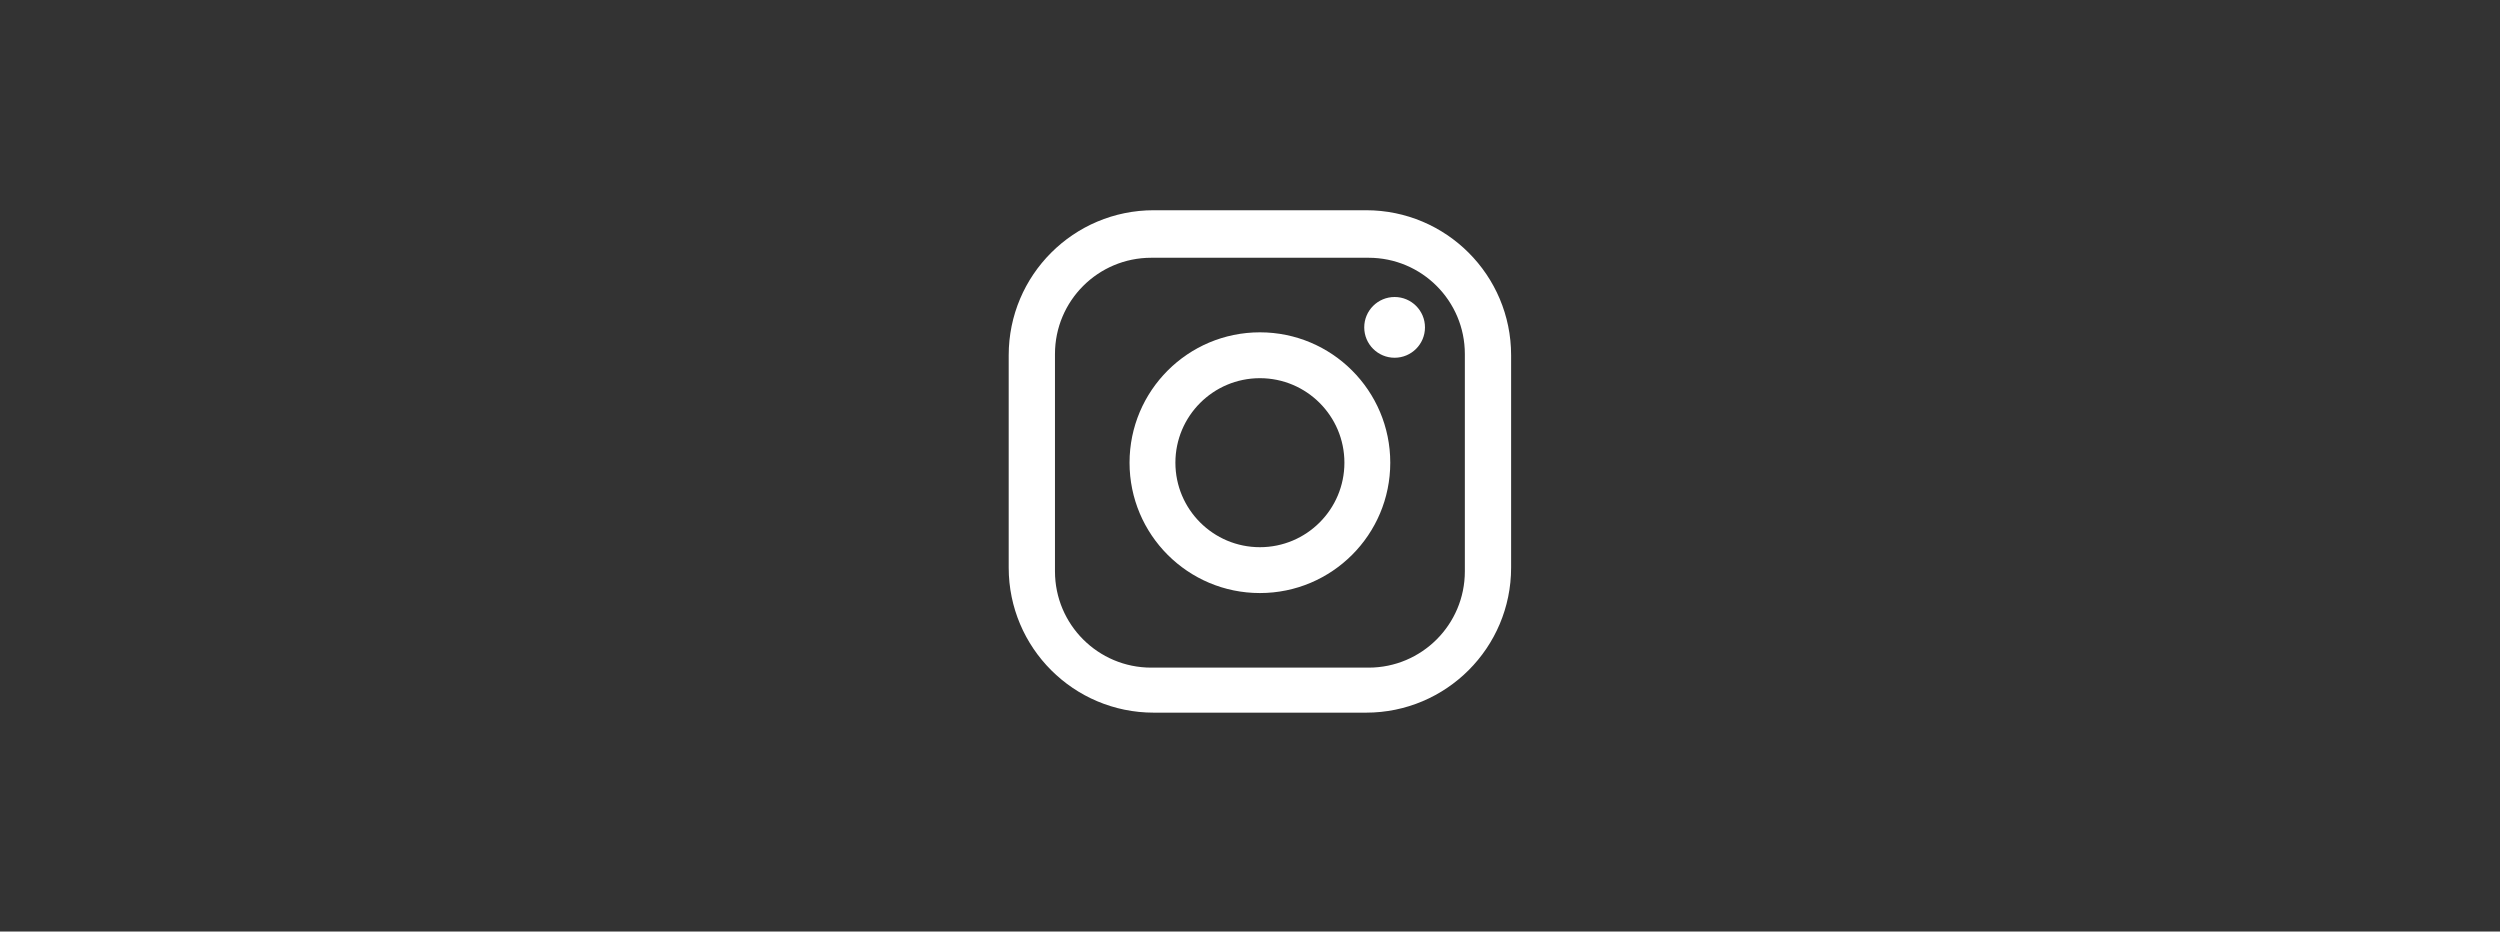 <?xml version="1.0" encoding="UTF-8"?>
<svg width="263px" height="98px" viewBox="0 0 263 98" version="1.1" xmlns="http://www.w3.org/2000/svg" xmlns:xlink="http://www.w3.org/1999/xlink">
    <rect x="0" y="0" width="263" height="98" fill="#333333" stroke="none"/>
    <title>instagram</title>
    <defs>
        <path d="M16.259,0.063 C11.777,0.081 7.721,1.905 4.781,4.845 L4.781,4.845 C3.38,6.246 2.233,7.9 1.413,9.733 L1.413,9.733 C0.505,11.765 0,14.017 0,16.387 L0,16.387 L0,17.685 L0,27.23 L0,42.564 L0,53.361 L0,55.676 C0,58.43 0.682,61.024 1.886,63.3 L1.886,63.3 C2.653,64.749 3.632,66.069 4.781,67.219 L4.781,67.219 C7.735,70.173 11.816,72 16.324,72 L16.324,72 L18.8,72 L35.754,72 L52.674,72 L55.613,72 C60.12,72 64.201,70.173 67.155,67.219 L67.155,67.219 C68.305,66.069 69.284,64.749 70.051,63.3 L70.051,63.3 C71.255,61.024 71.937,58.43 71.937,55.676 L71.937,55.676 L71.937,16.387 C71.937,14.017 71.432,11.765 70.523,9.733 L70.523,9.733 C69.704,7.9 68.556,6.246 67.155,4.845 L67.155,4.845 C64.216,1.905 60.16,0.081 55.678,0.063 L55.678,0.063 L16.259,0.063 Z" id="path-1"></path>
    </defs>
    <g id="页面-1" stroke="none" stroke-width="1" fill="none" fill-rule="evenodd">
        <g id="桌面端-HD备份-3" transform="translate(-610, -345)">
            <g id="编组-5备份" transform="translate(606, 343)">
                <g id="编组" transform="translate(4, 2)">
                    <g id="编组-8" transform="translate(96, 12)">
                        <g id="编组">
                            <mask id="mask-2" fill="white">
                                <use xlink:href="#path-1"></use>
                            </mask>
                            <g id="Clip-2"></g>
                            <path d="M16.259,0.063 C11.777,0.081 7.721,1.905 4.781,4.845 L4.781,4.845 C3.38,6.246 2.233,7.9 1.413,9.733 L1.413,9.733 C0.505,11.765 0,14.017 0,16.387 L0,16.387 L0,17.685 L0,27.23 L0,42.564 L0,53.361 L0,55.676 C0,58.43 0.682,61.024 1.886,63.3 L1.886,63.3 C2.653,64.749 3.632,66.069 4.781,67.219 L4.781,67.219 C7.735,70.173 11.816,72 16.324,72 L16.324,72 L18.8,72 L35.754,72 L52.674,72 L55.613,72 C60.12,72 64.201,70.173 67.155,67.219 L67.155,67.219 C68.305,66.069 69.284,64.749 70.051,63.3 L70.051,63.3 C71.255,61.024 71.937,58.43 71.937,55.676 L71.937,55.676 L71.937,16.387 C71.937,14.017 71.432,11.765 70.523,9.733 L70.523,9.733 C69.704,7.9 68.556,6.246 67.155,4.845 L67.155,4.845 C64.216,1.905 60.16,0.081 55.678,0.063 L55.678,0.063 L16.259,0.063 Z" id="Fill-1" mask="url(#mask-2)"></path>
                        </g>
                        <g id="编组" transform="translate(10, 10)" fill="#FFFFFF">
                            <path d="M48.102,38.108 C48.102,43.701 43.568,48.235 37.975,48.235 L15.109,48.235 C9.516,48.235 4.983,43.701 4.983,38.108 L4.983,15.242 C4.983,9.65 9.516,5.116 15.109,5.116 L37.975,5.116 C43.568,5.116 48.102,9.65 48.102,15.242 L48.102,38.108 Z M37.714,0.117 L15.371,0.117 C6.945,0.117 0.115,6.947 0.115,15.373 L0.115,37.715 C0.115,46.141 6.945,52.971 15.371,52.971 L37.714,52.971 C46.139,52.971 52.969,46.141 52.969,37.715 L52.969,15.373 C52.969,6.947 46.139,0.117 37.714,0.117 L37.714,0.117 Z" id="Fill-3"></path>
                            <path d="M26.542,35.565 C21.632,35.565 17.652,31.585 17.652,26.675 C17.652,21.766 21.632,17.785 26.542,17.785 C31.452,17.785 35.432,21.766 35.432,26.675 C35.432,31.585 31.452,35.565 26.542,35.565 M26.542,12.961 C18.968,12.961 12.828,19.101 12.828,26.675 C12.828,34.249 18.968,40.389 26.542,40.389 C34.116,40.389 40.256,34.249 40.256,26.675 C40.256,19.101 34.116,12.961 26.542,12.961" id="Fill-5"></path>
                            <path d="M40.713,9.245 C38.949,9.245 37.518,10.675 37.518,12.44 C37.518,14.204 38.949,15.635 40.713,15.635 C42.478,15.635 43.908,14.204 43.908,12.44 C43.908,10.675 42.478,9.245 40.713,9.245" id="Fill-7"></path>
                        </g>
                    </g>
                </g>
            </g>
        </g>
    </g>
</svg>